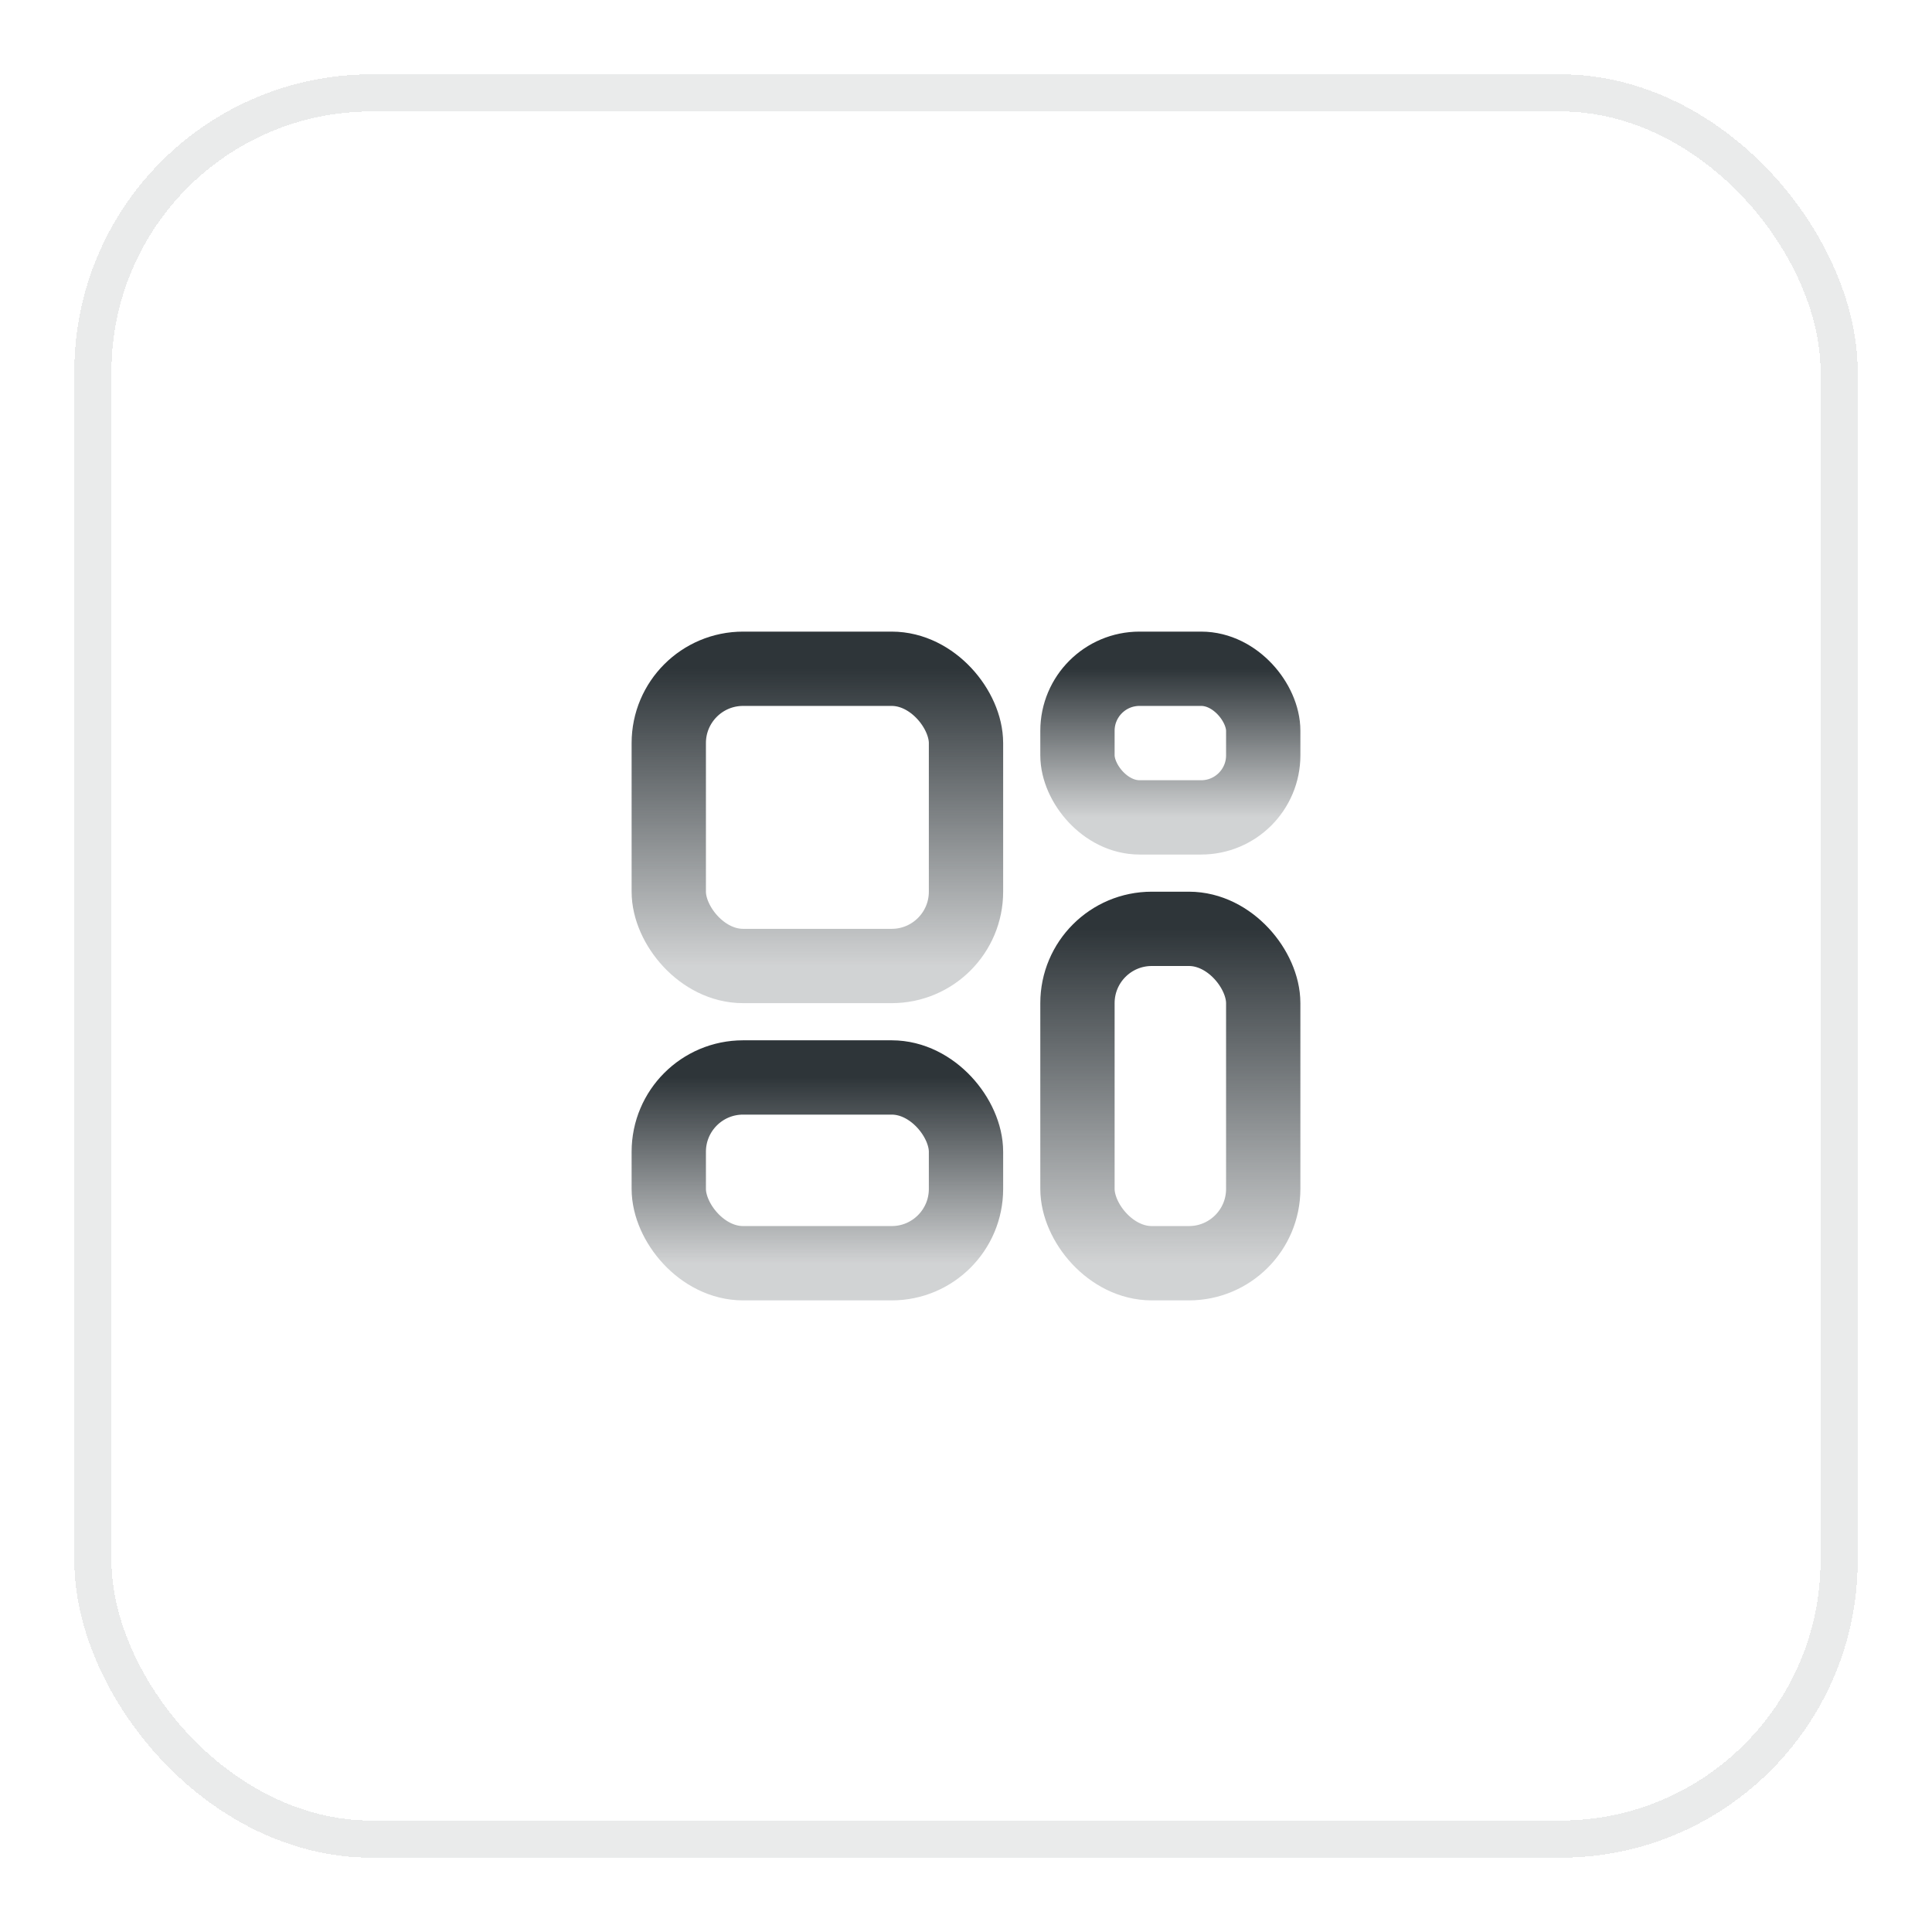 <svg width="52" height="52" viewBox="0 0 52 52" fill="none" xmlns="http://www.w3.org/2000/svg">
<g filter="url(#filter0_d_6_5061)">
<rect x="2" width="48" height="48" rx="8" fill="white" shape-rendering="crispEdges"/>
<rect x="2.5" y="0.5" width="47" height="47" rx="7.5" stroke="#2E3539" stroke-opacity="0.1" shape-rendering="crispEdges"/>
<rect x="18" y="16" width="8" height="8" rx="2" stroke="url(#paint0_linear_6_5061)" stroke-width="2" stroke-linecap="round" stroke-linejoin="round"/>
<rect x="18" y="27" width="8" height="5" rx="2" stroke="url(#paint1_linear_6_5061)" stroke-width="2" stroke-linecap="round" stroke-linejoin="round"/>
<rect x="29" y="23" width="5" height="9" rx="2" stroke="url(#paint2_linear_6_5061)" stroke-width="2" stroke-linecap="round" stroke-linejoin="round"/>
<rect x="29" y="16" width="5" height="4" rx="1.67" stroke="url(#paint3_linear_6_5061)" stroke-width="2" stroke-linecap="round" stroke-linejoin="round"/>
</g>
<defs>
<filter id="filter0_d_6_5061" x="0" y="0" width="52" height="52" filterUnits="userSpaceOnUse" color-interpolation-filters="sRGB">
<feFlood flood-opacity="0" result="BackgroundImageFix"/>
<feColorMatrix in="SourceAlpha" type="matrix" values="0 0 0 0 0 0 0 0 0 0 0 0 0 0 0 0 0 0 127 0" result="hardAlpha"/>
<feOffset dy="2"/>
<feGaussianBlur stdDeviation="1"/>
<feComposite in2="hardAlpha" operator="out"/>
<feColorMatrix type="matrix" values="0 0 0 0 0.281 0 0 0 0 0.313 0 0 0 0 0.346 0 0 0 0.08 0"/>
<feBlend mode="normal" in2="BackgroundImageFix" result="effect1_dropShadow_6_5061"/>
<feBlend mode="normal" in="SourceGraphic" in2="effect1_dropShadow_6_5061" result="shape"/>
</filter>
<linearGradient id="paint0_linear_6_5061" x1="22" y1="16" x2="22" y2="24" gradientUnits="userSpaceOnUse">
<stop stop-color="#2E3539"/>
<stop offset="1" stop-color="#2E3539" stop-opacity="0.22"/>
</linearGradient>
<linearGradient id="paint1_linear_6_5061" x1="22" y1="27" x2="22" y2="32" gradientUnits="userSpaceOnUse">
<stop stop-color="#2E3539"/>
<stop offset="1" stop-color="#2E3539" stop-opacity="0.22"/>
</linearGradient>
<linearGradient id="paint2_linear_6_5061" x1="31.5" y1="23" x2="31.5" y2="32" gradientUnits="userSpaceOnUse">
<stop stop-color="#2E3539"/>
<stop offset="1" stop-color="#2E3539" stop-opacity="0.22"/>
</linearGradient>
<linearGradient id="paint3_linear_6_5061" x1="31.5" y1="16" x2="31.5" y2="20" gradientUnits="userSpaceOnUse">
<stop stop-color="#2E3539"/>
<stop offset="1" stop-color="#2E3539" stop-opacity="0.22"/>
</linearGradient>
</defs>
</svg>
